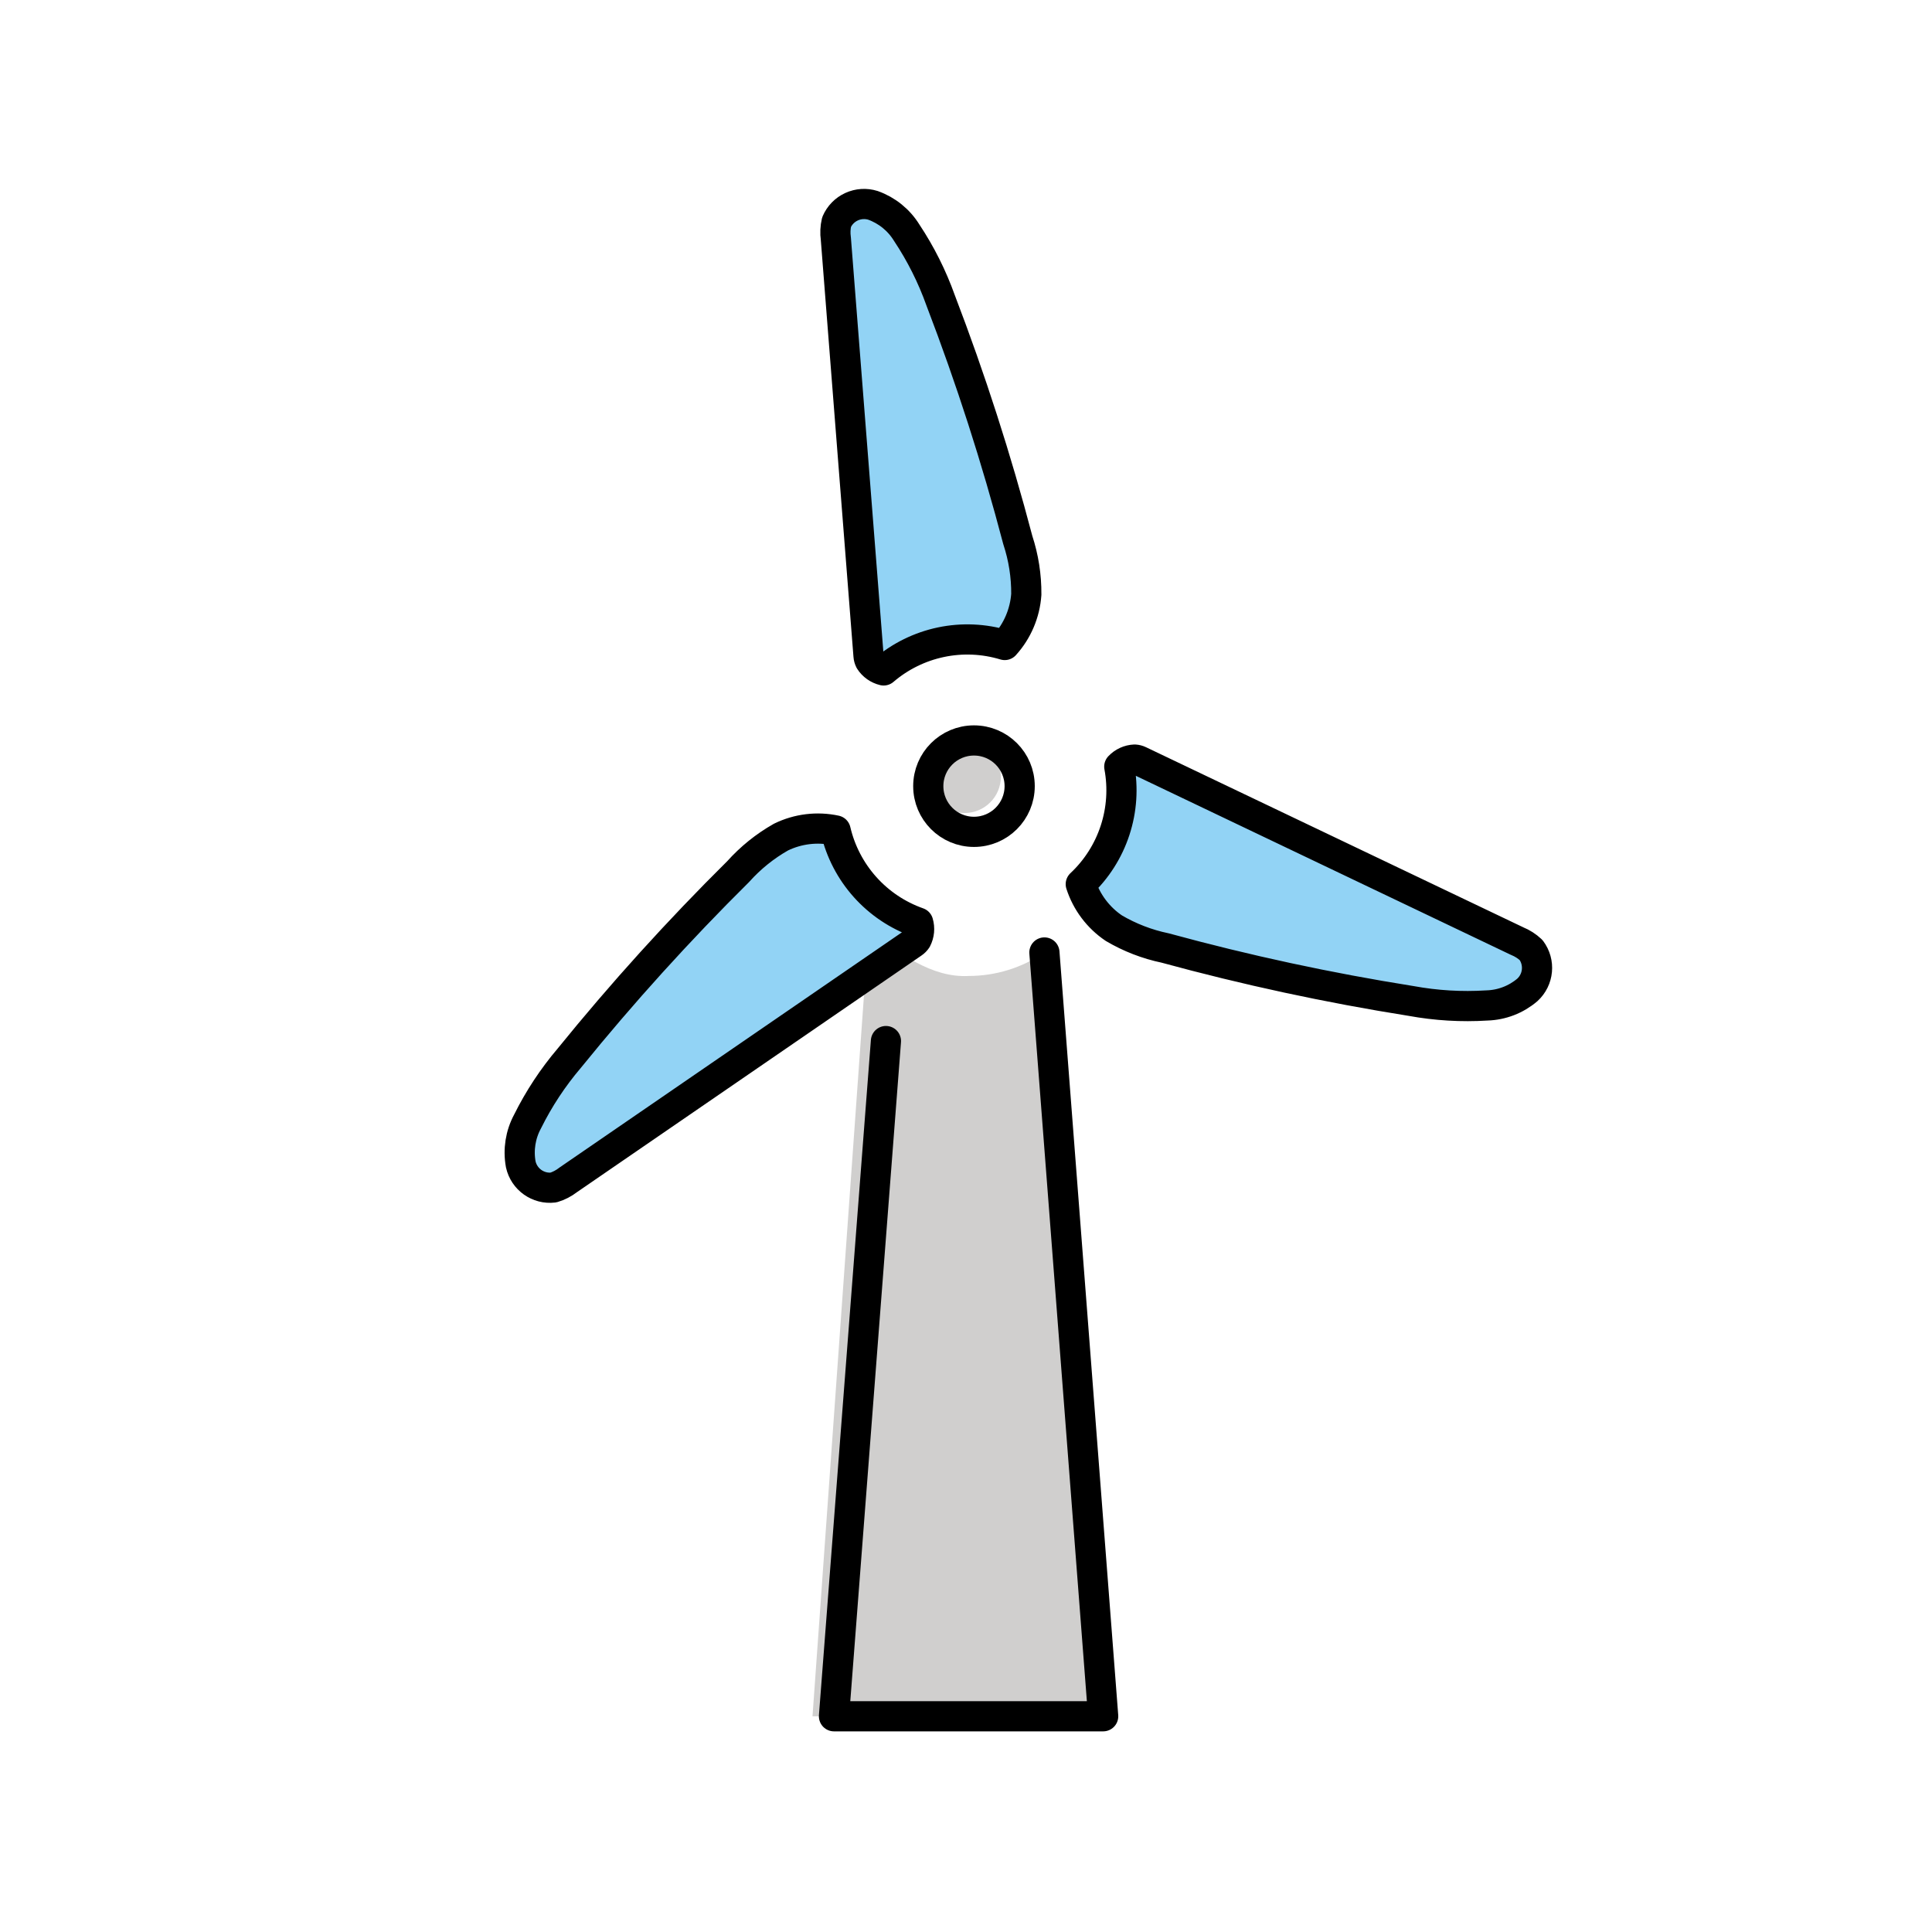 <svg width="128" height="128" viewBox="0 0 128 128" fill="none" xmlns="http://www.w3.org/2000/svg">
<path d="M64.171 64.661C61.669 64.788 59.577 63.106 57.545 61.684L53.831 113.707H73.088L69.195 63.104C67.716 64.119 65.964 64.661 64.171 64.66" fill="#D0CFCE"/>
<path d="M57.541 43.446C57.55 43.558 57.58 43.668 57.63 43.769C57.839 44.096 58.167 44.329 58.544 44.418C59.632 43.486 60.937 42.843 62.339 42.548C63.741 42.253 65.195 42.317 66.566 42.733C67.403 41.806 67.907 40.624 67.995 39.378C68.004 38.156 67.814 36.941 67.431 35.78C66.018 30.4 64.312 25.102 62.322 19.908C61.757 18.324 61.001 16.815 60.069 15.415C59.553 14.575 58.764 13.937 57.835 13.605C57.368 13.459 56.863 13.491 56.418 13.695C55.973 13.899 55.619 14.261 55.426 14.711C55.341 15.072 55.324 15.446 55.376 15.813L57.541 43.446Z" fill="#92D3F5"/>
<path d="M63.904 53.865C65.233 53.865 66.31 52.788 66.31 51.46C66.31 50.132 65.233 49.055 63.904 49.055C62.576 49.055 61.499 50.132 61.499 51.46C61.499 52.788 62.576 53.865 63.904 53.865Z" fill="#D0CFCE"/>
<path d="M60.489 62.478C60.583 62.415 60.663 62.334 60.726 62.24C60.904 61.895 60.942 61.495 60.831 61.123C59.479 60.647 58.27 59.839 57.314 58.772C56.358 57.704 55.686 56.414 55.361 55.018C54.139 54.757 52.864 54.912 51.741 55.459C50.678 56.062 49.72 56.834 48.905 57.745C44.954 61.66 41.219 65.786 37.716 70.106C36.627 71.387 35.699 72.796 34.952 74.302C34.482 75.17 34.324 76.172 34.502 77.143C34.722 78.133 35.657 78.796 36.664 78.677C37.019 78.57 37.352 78.398 37.645 78.169L60.489 62.478ZM75.499 50.409C75.397 50.359 75.287 50.33 75.174 50.323C74.786 50.341 74.421 50.509 74.155 50.791C74.418 52.199 74.322 53.65 73.876 55.011C73.431 56.372 72.649 57.598 71.604 58.578C71.988 59.769 72.76 60.794 73.794 61.493C74.848 62.113 75.996 62.557 77.193 62.807C82.558 64.272 87.999 65.443 93.492 66.316C95.145 66.618 96.831 66.72 98.509 66.613C99.495 66.585 100.442 66.221 101.193 65.582C101.94 64.896 102.047 63.756 101.44 62.944C101.17 62.689 100.855 62.487 100.511 62.348C92.173 58.366 83.837 54.387 75.499 50.409Z" fill="#92D3F5"/>
<path d="M58.696 68.973L55.254 113.707H73.088L69.195 63.104M57.542 43.446C57.55 43.558 57.58 43.668 57.631 43.769C57.839 44.096 58.167 44.329 58.544 44.418C59.632 43.486 60.937 42.843 62.339 42.548C63.741 42.253 65.195 42.317 66.566 42.733C67.404 41.806 67.907 40.624 67.995 39.378C68.004 38.156 67.814 36.941 67.432 35.78C66.018 30.4 64.312 25.102 62.322 19.908C61.757 18.324 61.001 16.815 60.07 15.415C59.553 14.575 58.764 13.937 57.835 13.605C57.368 13.459 56.863 13.491 56.418 13.695C55.973 13.899 55.62 14.261 55.426 14.711C55.341 15.072 55.325 15.446 55.377 15.813L57.542 43.446ZM60.489 62.478C60.583 62.415 60.663 62.334 60.726 62.24C60.904 61.896 60.942 61.495 60.831 61.124C59.479 60.648 58.27 59.839 57.314 58.772C56.358 57.705 55.686 56.414 55.361 55.019C54.139 54.757 52.864 54.912 51.741 55.46C50.678 56.062 49.72 56.835 48.905 57.746C44.954 61.66 41.219 65.786 37.716 70.107C36.627 71.387 35.699 72.796 34.952 74.302C34.482 75.171 34.324 76.173 34.502 77.143C34.722 78.133 35.657 78.797 36.664 78.677C37.019 78.571 37.352 78.398 37.645 78.169L60.489 62.478ZM75.499 50.409C75.397 50.359 75.287 50.331 75.174 50.324C74.786 50.341 74.421 50.509 74.155 50.791C74.418 52.199 74.322 53.65 73.876 55.011C73.431 56.372 72.649 57.599 71.604 58.578C71.988 59.769 72.76 60.795 73.794 61.493C74.848 62.114 75.996 62.557 77.193 62.807C82.558 64.272 87.999 65.444 93.492 66.317C95.145 66.619 96.831 66.72 98.509 66.614C99.495 66.586 100.442 66.222 101.193 65.582C101.94 64.896 102.047 63.757 101.44 62.944C101.17 62.69 100.855 62.488 100.511 62.349C92.173 58.366 83.837 54.388 75.499 50.409Z" stroke="black" stroke-width="2" stroke-linecap="round" stroke-linejoin="round"/>
<path d="M64.528 55.112C66.201 55.112 67.556 53.756 67.556 52.084C67.556 50.412 66.201 49.057 64.528 49.057C62.856 49.057 61.501 50.412 61.501 52.084C61.501 53.756 62.856 55.112 64.528 55.112Z" stroke="black" stroke-width="2" stroke-linecap="round" stroke-linejoin="round"/>
</svg>
